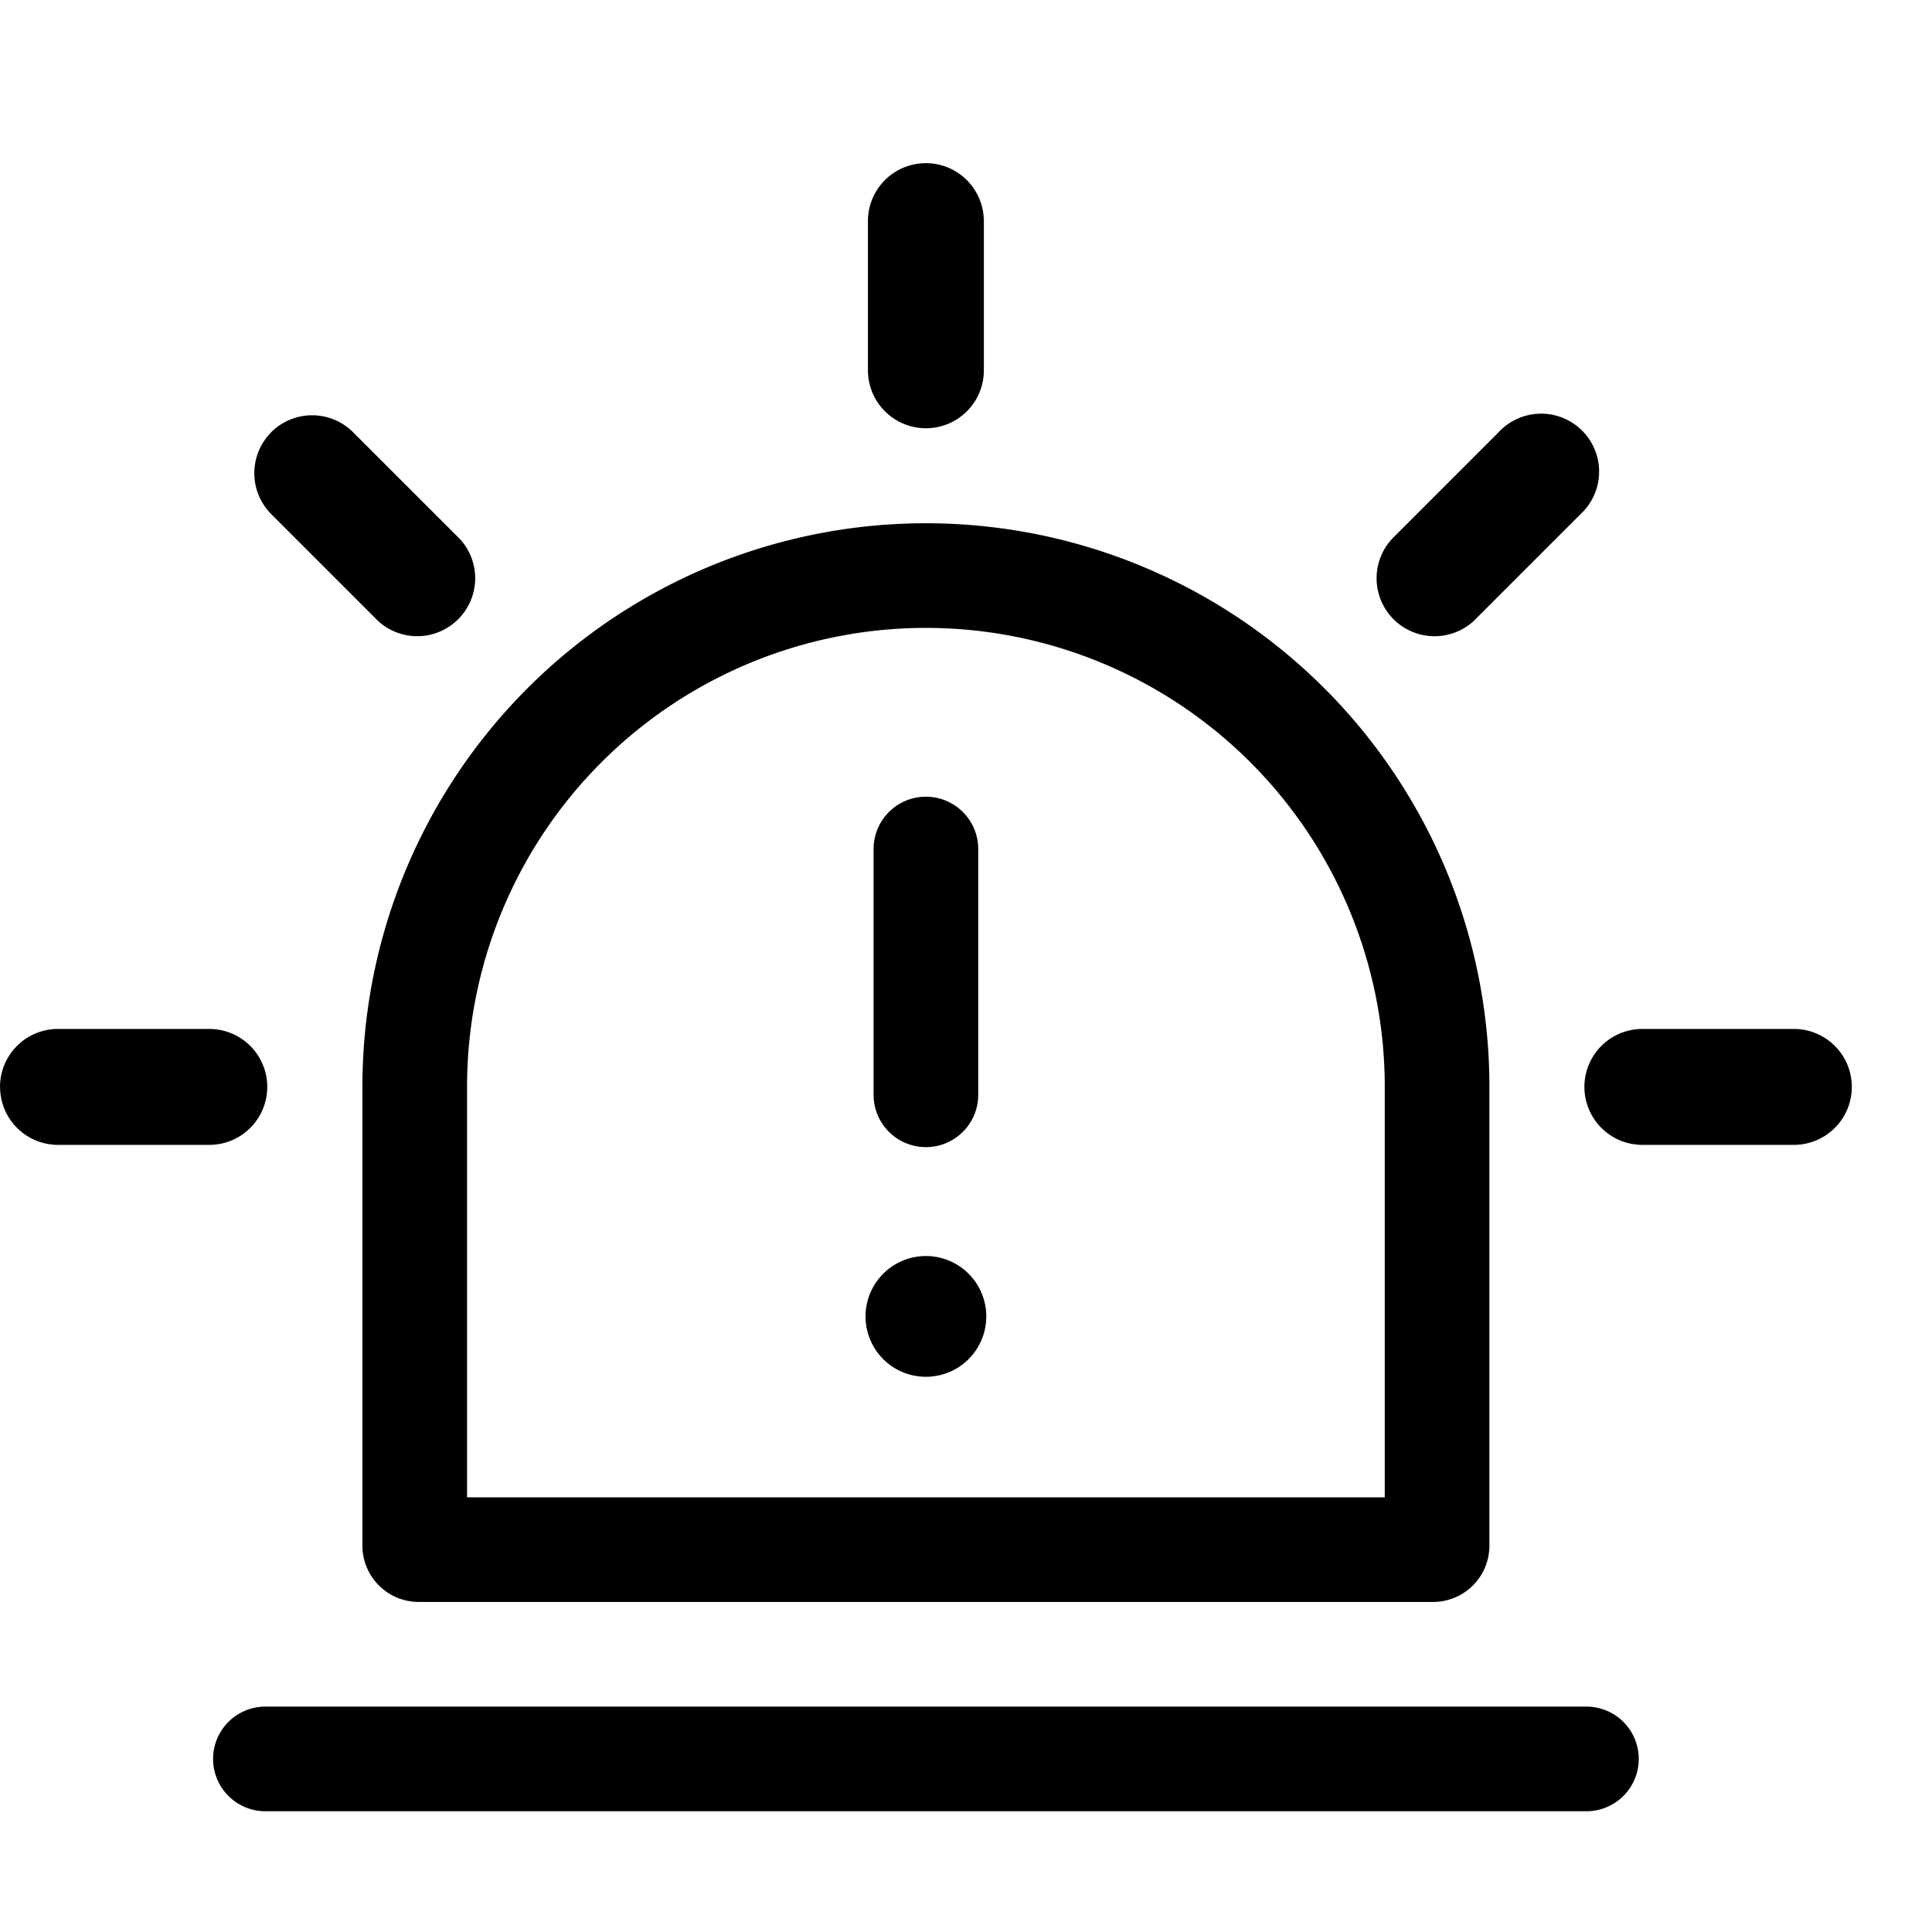 <svg xmlns="http://www.w3.org/2000/svg" viewBox="0 0 24 24">
  <defs/>
  <path d="M12.221 2.72a.72.72 0 00-1.439 0V4.6a.72.72 0 101.44 0V2.72zM12.152 13.6a.65.65 0 11-1.3 0v-3.053a.65.65 0 111.3 0v3.052zM12.252 16.353a.75.75 0 11-1.5 0 .75.75 0 011.5 0z"/>
  <path fill-rule="evenodd" d="M4.502 13.5a7 7 0 1114 0v5.7a.7.7 0 01-.7.7h-12.6a.7.7 0 01-.7-.7v-5.7zm12.7 0v5.1h-11.4v-5.1a5.7 5.7 0 0111.4 0z"/>
  <path d="M3.297 21.2a.65.65 0 100 1.3h16.41a.65.65 0 000-1.3H3.297zM0 13.502a.72.72 0 01.72-.72H2.6a.72.72 0 010 1.44H.72a.72.72 0 01-.719-.72zM20.402 12.782a.72.72 0 000 1.44h1.882a.72.72 0 000-1.44h-1.881zM3.369 5.369a.72.72 0 011.017 0l1.33 1.33A.72.72 0 014.7 7.717l-1.33-1.33a.72.72 0 010-1.018zM17.287 6.7a.72.72 0 001.017 1.017l1.33-1.33a.72.72 0 10-1.017-1.018l-1.33 1.33z"/>
</svg>
